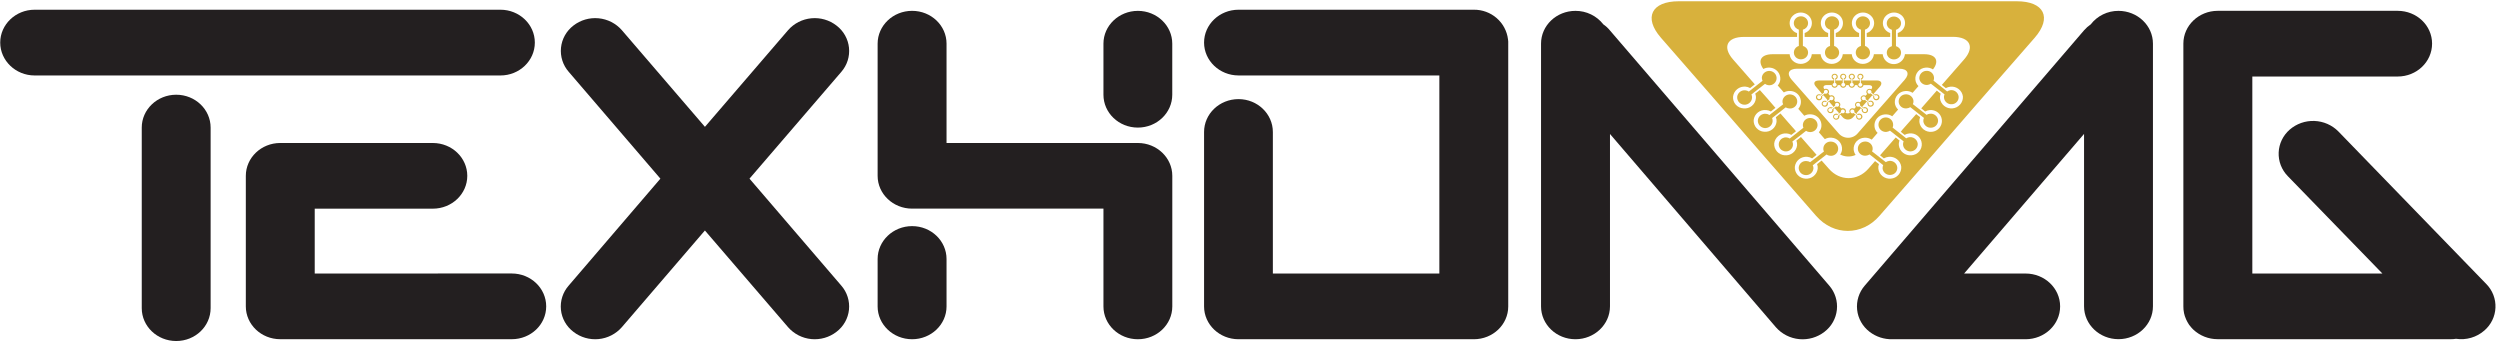 <svg width="377" height="52" viewBox="0 0 377 52" fill="none" xmlns="http://www.w3.org/2000/svg">
<g clip-path="url(#clip0_65_142)">
<path d="M280.856 17.553C280.841 17.428 280.776 17.313 280.676 17.234C280.576 17.155 280.449 17.117 280.321 17.13C280.247 17.135 280.175 17.16 280.115 17.204L279.958 17.077L280.622 16.326L280.781 16.461C280.747 16.515 280.733 16.579 280.741 16.642C280.758 16.768 280.825 16.882 280.926 16.96C281.027 17.038 281.156 17.074 281.283 17.06C281.345 17.057 281.405 17.041 281.459 17.015C281.514 16.988 281.563 16.95 281.602 16.904C281.642 16.857 281.671 16.803 281.688 16.745C281.705 16.687 281.71 16.626 281.702 16.566C281.685 16.448 281.624 16.34 281.532 16.263C281.439 16.187 281.32 16.148 281.199 16.153C281.121 16.158 281.045 16.182 280.978 16.221L280.834 16.085L280.898 16.007C281.053 15.819 281.272 15.587 281.476 15.351L281.651 15.474C281.619 15.536 281.609 15.606 281.622 15.675C281.625 15.736 281.641 15.795 281.669 15.85C281.696 15.904 281.735 15.952 281.783 15.991C281.831 16.029 281.886 16.058 281.946 16.074C282.005 16.09 282.067 16.094 282.129 16.085C282.191 16.084 282.252 16.07 282.309 16.044C282.366 16.018 282.416 15.98 282.458 15.934C282.499 15.888 282.531 15.834 282.55 15.776C282.57 15.717 282.577 15.655 282.571 15.594C282.557 15.472 282.495 15.36 282.399 15.283C282.303 15.205 282.179 15.168 282.056 15.179C281.984 15.186 281.914 15.208 281.852 15.244L281.682 15.124C281.819 14.956 281.956 14.81 282.056 14.687L282.343 14.373L282.505 14.499C282.475 14.562 282.463 14.632 282.472 14.7C282.476 14.762 282.494 14.822 282.523 14.877C282.552 14.932 282.591 14.981 282.64 15.02C282.688 15.06 282.744 15.089 282.804 15.107C282.864 15.125 282.927 15.131 282.989 15.124C283.052 15.12 283.113 15.104 283.17 15.076C283.226 15.048 283.276 15.01 283.317 14.963C283.358 14.916 283.39 14.861 283.409 14.803C283.429 14.744 283.437 14.681 283.432 14.62C283.414 14.498 283.35 14.387 283.253 14.31C283.155 14.234 283.032 14.197 282.907 14.207C282.843 14.211 282.781 14.23 282.726 14.263L282.545 14.137L283.48 13.073C283.923 12.553 283.702 12.131 283.016 12.131H280.69V11.976C280.764 11.963 280.83 11.925 280.878 11.869C280.921 11.829 280.954 11.78 280.977 11.726C281 11.673 281.012 11.615 281.012 11.557C281.012 11.499 281 11.441 280.977 11.387C280.954 11.334 280.921 11.285 280.878 11.244C280.788 11.162 280.67 11.115 280.547 11.115C280.423 11.115 280.305 11.162 280.215 11.244C280.134 11.329 280.089 11.441 280.089 11.557C280.089 11.673 280.134 11.785 280.215 11.869C280.265 11.919 280.329 11.954 280.398 11.97V12.131H279.407V11.978C279.478 11.963 279.542 11.925 279.591 11.871C279.633 11.831 279.666 11.782 279.689 11.728C279.712 11.675 279.724 11.617 279.724 11.559C279.724 11.501 279.712 11.443 279.689 11.389C279.666 11.336 279.633 11.287 279.591 11.247C279.502 11.16 279.383 11.112 279.259 11.112C279.135 11.112 279.015 11.16 278.927 11.247C278.883 11.286 278.847 11.334 278.823 11.388C278.798 11.442 278.786 11.5 278.786 11.559C278.786 11.618 278.798 11.676 278.823 11.73C278.847 11.784 278.883 11.832 278.927 11.871C278.974 11.921 279.035 11.957 279.102 11.972V12.133H278.119V11.972C278.181 11.951 278.237 11.916 278.283 11.871C278.325 11.831 278.359 11.782 278.382 11.728C278.404 11.675 278.416 11.617 278.416 11.559C278.416 11.501 278.404 11.443 278.382 11.389C278.359 11.336 278.325 11.287 278.283 11.247C278.193 11.163 278.075 11.116 277.951 11.116C277.828 11.116 277.709 11.163 277.619 11.247C277.578 11.287 277.544 11.336 277.522 11.389C277.499 11.443 277.487 11.5 277.487 11.558C277.487 11.616 277.499 11.673 277.522 11.727C277.544 11.78 277.578 11.829 277.619 11.869C277.669 11.915 277.727 11.952 277.79 11.976V12.138H276.827V11.976C276.892 11.958 276.952 11.925 277.002 11.88C277.045 11.839 277.079 11.79 277.102 11.736C277.125 11.682 277.137 11.624 277.137 11.566C277.137 11.507 277.125 11.449 277.102 11.395C277.079 11.341 277.045 11.292 277.002 11.251C276.91 11.168 276.79 11.122 276.665 11.122C276.54 11.122 276.419 11.168 276.327 11.251C276.25 11.337 276.207 11.448 276.207 11.563C276.207 11.678 276.25 11.79 276.327 11.876C276.378 11.922 276.437 11.959 276.502 11.983V12.138H274.303C273.581 12.138 273.389 12.559 273.845 13.079L274.745 14.126L274.555 14.281C274.501 14.239 274.434 14.216 274.365 14.215C274.302 14.207 274.239 14.212 274.179 14.229C274.118 14.246 274.062 14.274 274.013 14.313C273.964 14.352 273.924 14.4 273.894 14.455C273.864 14.509 273.846 14.569 273.841 14.631C273.835 14.693 273.842 14.755 273.861 14.814C273.88 14.873 273.911 14.927 273.953 14.974C273.994 15.021 274.044 15.059 274.1 15.087C274.157 15.114 274.218 15.13 274.281 15.133C274.406 15.143 274.53 15.105 274.626 15.025C274.723 14.946 274.784 14.832 274.796 14.709C274.799 14.641 274.789 14.572 274.765 14.508L274.971 14.366L275.267 14.696C275.367 14.818 275.489 14.949 275.604 15.109L275.424 15.253C275.361 15.217 275.29 15.195 275.216 15.188C275.093 15.177 274.97 15.215 274.874 15.292C274.779 15.37 274.717 15.481 274.703 15.602C274.699 15.664 274.707 15.725 274.727 15.783C274.747 15.841 274.779 15.894 274.82 15.94C274.861 15.986 274.911 16.023 274.967 16.049C275.023 16.076 275.084 16.091 275.146 16.094C275.207 16.102 275.269 16.097 275.329 16.08C275.388 16.064 275.444 16.035 275.492 15.997C275.54 15.959 275.58 15.911 275.609 15.857C275.638 15.803 275.656 15.744 275.661 15.683C275.661 15.615 275.649 15.547 275.626 15.482L275.836 15.338C276.04 15.576 276.259 15.828 276.422 16.015L276.469 16.077L276.279 16.23C276.222 16.184 276.152 16.16 276.079 16.162C275.956 16.156 275.835 16.194 275.739 16.27C275.643 16.346 275.578 16.455 275.557 16.575C275.552 16.636 275.56 16.698 275.58 16.756C275.6 16.814 275.631 16.868 275.673 16.914C275.714 16.96 275.764 16.998 275.82 17.024C275.876 17.051 275.938 17.066 276 17.068C276.061 17.076 276.124 17.07 276.183 17.053C276.243 17.036 276.298 17.007 276.346 16.968C276.394 16.929 276.433 16.881 276.461 16.826C276.49 16.772 276.506 16.712 276.511 16.651C276.519 16.59 276.512 16.528 276.491 16.47L276.681 16.317L277.332 17.068L277.15 17.213C277.091 17.17 277.022 17.145 276.949 17.138C276.886 17.131 276.822 17.136 276.762 17.154C276.701 17.171 276.645 17.201 276.596 17.24C276.547 17.28 276.506 17.329 276.477 17.384C276.448 17.439 276.43 17.5 276.425 17.562C276.42 17.685 276.463 17.805 276.545 17.897C276.628 17.989 276.743 18.046 276.867 18.056C276.99 18.062 277.111 18.023 277.206 17.945C277.301 17.868 277.363 17.759 277.38 17.639C277.387 17.574 277.379 17.509 277.356 17.448L277.549 17.296L277.841 17.643C277.94 17.763 278.065 17.861 278.207 17.927C278.349 17.994 278.504 18.029 278.661 18.029C278.819 18.029 278.974 17.994 279.116 17.927C279.258 17.861 279.383 17.763 279.482 17.643L279.768 17.313L279.923 17.446C279.905 17.508 279.899 17.573 279.905 17.636C279.92 17.76 279.984 17.872 280.083 17.95C280.181 18.028 280.306 18.065 280.432 18.054C280.552 18.037 280.663 17.977 280.741 17.884C280.82 17.792 280.861 17.674 280.856 17.553ZM281.044 16.352C281.093 16.337 281.142 16.325 281.193 16.317C281.232 16.312 281.272 16.314 281.31 16.325C281.348 16.335 281.384 16.353 281.415 16.377C281.446 16.401 281.471 16.432 281.49 16.466C281.509 16.5 281.521 16.538 281.525 16.577C281.532 16.655 281.508 16.733 281.458 16.794C281.408 16.855 281.336 16.893 281.257 16.902C281.177 16.91 281.096 16.887 281.033 16.837C280.969 16.788 280.928 16.717 280.916 16.638C280.911 16.613 280.911 16.588 280.917 16.563C280.922 16.538 280.932 16.515 280.947 16.494L280.385 16.04C280.335 16.068 280.279 16.084 280.221 16.085C280.182 16.09 280.142 16.088 280.104 16.077C280.066 16.066 280.03 16.047 280 16.022C279.969 15.997 279.944 15.966 279.926 15.931C279.908 15.896 279.898 15.858 279.896 15.819C279.892 15.781 279.896 15.743 279.907 15.707C279.919 15.671 279.937 15.638 279.962 15.61C279.987 15.581 280.018 15.558 280.052 15.541C280.086 15.524 280.123 15.515 280.162 15.513C280.202 15.506 280.243 15.508 280.282 15.517C280.321 15.527 280.358 15.544 280.391 15.568C280.423 15.592 280.45 15.623 280.47 15.658C280.49 15.692 280.503 15.731 280.507 15.771C280.512 15.821 280.512 15.871 280.507 15.921L281.044 16.352ZM281.894 15.377C281.94 15.353 281.989 15.337 282.04 15.329C282.121 15.322 282.201 15.346 282.265 15.395C282.329 15.444 282.372 15.515 282.385 15.594C282.391 15.675 282.364 15.754 282.311 15.815C282.257 15.877 282.181 15.915 282.1 15.921C282.019 15.924 281.94 15.898 281.877 15.847C281.814 15.796 281.772 15.725 281.759 15.646C281.758 15.6 281.768 15.555 281.788 15.513L281.217 15.05C281.199 15.069 281.176 15.084 281.151 15.094C281.127 15.104 281.1 15.11 281.073 15.109C280.993 15.117 280.913 15.094 280.85 15.045C280.787 14.996 280.745 14.925 280.732 14.847C280.73 14.768 280.758 14.691 280.811 14.632C280.863 14.572 280.936 14.534 281.016 14.526C281.056 14.521 281.097 14.524 281.136 14.536C281.175 14.547 281.211 14.566 281.242 14.591C281.274 14.616 281.3 14.647 281.319 14.683C281.338 14.718 281.35 14.757 281.354 14.796C281.351 14.847 281.339 14.896 281.317 14.941L281.894 15.377ZM282.766 14.403C282.801 14.373 282.846 14.357 282.892 14.357C282.972 14.347 283.052 14.368 283.117 14.415C283.182 14.462 283.226 14.532 283.239 14.611C283.243 14.689 283.218 14.767 283.168 14.828C283.117 14.889 283.046 14.929 282.967 14.941C282.927 14.945 282.886 14.941 282.847 14.93C282.808 14.918 282.772 14.899 282.74 14.874C282.709 14.848 282.683 14.817 282.663 14.782C282.644 14.746 282.632 14.707 282.629 14.668C282.619 14.62 282.625 14.57 282.646 14.526L282.078 14.065C282.061 14.086 282.04 14.104 282.015 14.116C281.991 14.129 281.964 14.135 281.936 14.134C281.896 14.138 281.856 14.134 281.818 14.122C281.78 14.111 281.745 14.091 281.715 14.065C281.684 14.04 281.66 14.008 281.642 13.973C281.625 13.937 281.615 13.899 281.613 13.859C281.607 13.822 281.609 13.783 281.619 13.746C281.629 13.709 281.646 13.674 281.671 13.645C281.695 13.615 281.726 13.591 281.761 13.573C281.795 13.556 281.833 13.546 281.872 13.545C281.952 13.538 282.033 13.562 282.096 13.611C282.159 13.661 282.201 13.732 282.213 13.811C282.218 13.836 282.218 13.861 282.213 13.885C282.209 13.91 282.198 13.933 282.184 13.953L282.766 14.403ZM280.332 12.586C280.371 12.553 280.414 12.525 280.46 12.505V11.828C280.412 11.822 280.367 11.8 280.332 11.767C280.302 11.741 280.279 11.709 280.262 11.674C280.246 11.639 280.238 11.6 280.238 11.561C280.238 11.522 280.246 11.484 280.262 11.448C280.279 11.413 280.302 11.381 280.332 11.356C280.388 11.308 280.46 11.282 280.534 11.282C280.609 11.282 280.68 11.308 280.737 11.356C280.769 11.38 280.795 11.411 280.813 11.447C280.831 11.482 280.84 11.521 280.84 11.561C280.84 11.601 280.831 11.64 280.813 11.676C280.795 11.711 280.769 11.742 280.737 11.767C280.723 11.784 280.705 11.799 280.685 11.809C280.665 11.82 280.642 11.826 280.62 11.828V12.503C280.666 12.518 280.707 12.547 280.737 12.586C280.769 12.609 280.795 12.639 280.813 12.673C280.831 12.708 280.84 12.747 280.84 12.786C280.84 12.825 280.831 12.863 280.813 12.898C280.795 12.932 280.769 12.963 280.737 12.986C280.682 13.036 280.609 13.065 280.533 13.065C280.458 13.065 280.385 13.036 280.33 12.986C280.301 12.961 280.277 12.93 280.261 12.895C280.245 12.861 280.237 12.823 280.237 12.785C280.237 12.747 280.246 12.71 280.262 12.675C280.279 12.641 280.302 12.61 280.332 12.586ZM279.044 12.575C279.081 12.539 279.128 12.514 279.179 12.505V11.828C279.126 11.822 279.078 11.796 279.044 11.756C279.016 11.73 278.994 11.699 278.979 11.665C278.964 11.63 278.956 11.593 278.956 11.556C278.956 11.518 278.964 11.481 278.979 11.447C278.994 11.412 279.016 11.381 279.044 11.356C279.099 11.301 279.174 11.271 279.252 11.271C279.33 11.271 279.405 11.301 279.46 11.356C279.489 11.381 279.512 11.412 279.528 11.446C279.543 11.48 279.552 11.518 279.552 11.556C279.552 11.594 279.543 11.631 279.528 11.665C279.512 11.7 279.489 11.731 279.46 11.756C279.425 11.786 279.386 11.81 279.343 11.828V12.505C279.385 12.522 279.425 12.546 279.46 12.575C279.489 12.6 279.512 12.632 279.528 12.667C279.544 12.702 279.552 12.74 279.552 12.778C279.552 12.816 279.544 12.854 279.528 12.889C279.512 12.924 279.489 12.956 279.46 12.981C279.404 13.034 279.33 13.063 279.252 13.063C279.175 13.063 279.101 13.034 279.044 12.981C279.016 12.955 278.994 12.924 278.978 12.889C278.963 12.854 278.955 12.817 278.954 12.779C278.954 12.741 278.961 12.703 278.976 12.668C278.991 12.633 279.012 12.601 279.04 12.575H279.044ZM277.752 12.575C277.788 12.543 277.831 12.519 277.878 12.505V11.828C277.831 11.813 277.788 11.788 277.752 11.756C277.725 11.73 277.703 11.699 277.688 11.664C277.674 11.63 277.666 11.593 277.666 11.556C277.666 11.518 277.674 11.481 277.688 11.447C277.703 11.413 277.725 11.382 277.752 11.356C277.809 11.302 277.884 11.271 277.963 11.271C278.042 11.271 278.118 11.302 278.175 11.356C278.202 11.382 278.224 11.413 278.238 11.447C278.253 11.481 278.261 11.518 278.261 11.556C278.261 11.593 278.253 11.63 278.238 11.664C278.224 11.699 278.202 11.73 278.175 11.756C278.139 11.789 278.096 11.813 278.049 11.828V12.505C278.095 12.52 278.138 12.544 278.175 12.575C278.202 12.601 278.224 12.633 278.239 12.668C278.254 12.703 278.261 12.74 278.261 12.778C278.261 12.816 278.254 12.853 278.239 12.888C278.224 12.923 278.202 12.955 278.175 12.981C278.117 13.034 278.042 13.063 277.963 13.063C277.885 13.063 277.809 13.034 277.752 12.981C277.724 12.955 277.702 12.924 277.687 12.889C277.672 12.854 277.664 12.817 277.663 12.779C277.663 12.741 277.67 12.704 277.685 12.668C277.699 12.633 277.721 12.601 277.748 12.575H277.752ZM276.458 12.575C276.494 12.541 276.538 12.517 276.586 12.505V11.828C276.537 11.816 276.492 11.79 276.458 11.753C276.426 11.73 276.401 11.7 276.383 11.666C276.365 11.631 276.356 11.593 276.356 11.555C276.356 11.516 276.365 11.478 276.383 11.443C276.401 11.409 276.426 11.379 276.458 11.356C276.485 11.329 276.517 11.307 276.552 11.293C276.587 11.278 276.625 11.27 276.664 11.27C276.702 11.27 276.74 11.278 276.775 11.293C276.81 11.307 276.842 11.329 276.869 11.356C276.899 11.38 276.924 11.411 276.94 11.445C276.957 11.48 276.965 11.517 276.965 11.556C276.965 11.594 276.957 11.632 276.94 11.666C276.924 11.701 276.899 11.731 276.869 11.756C276.838 11.792 276.795 11.818 276.748 11.828V12.505C276.795 12.514 276.837 12.539 276.869 12.575C276.9 12.599 276.924 12.63 276.941 12.665C276.958 12.701 276.967 12.739 276.967 12.778C276.967 12.817 276.958 12.855 276.941 12.89C276.924 12.925 276.9 12.957 276.869 12.981C276.814 13.034 276.74 13.063 276.664 13.063C276.587 13.063 276.513 13.034 276.458 12.981C276.426 12.958 276.4 12.927 276.382 12.892C276.364 12.857 276.354 12.818 276.354 12.779C276.353 12.74 276.362 12.701 276.379 12.665C276.397 12.63 276.422 12.599 276.453 12.575H276.458ZM275.323 14.134C275.266 14.136 275.212 14.117 275.168 14.082L274.599 14.541C274.621 14.584 274.629 14.633 274.621 14.681C274.61 14.758 274.57 14.828 274.508 14.876C274.446 14.925 274.368 14.948 274.289 14.941C274.211 14.932 274.139 14.894 274.088 14.834C274.038 14.774 274.013 14.697 274.019 14.62C274.022 14.581 274.033 14.543 274.051 14.508C274.069 14.473 274.095 14.443 274.125 14.418C274.156 14.393 274.192 14.375 274.23 14.365C274.268 14.354 274.308 14.352 274.347 14.357C274.403 14.362 274.456 14.38 274.502 14.412L275.066 13.964C275.043 13.916 275.037 13.863 275.048 13.811C275.055 13.735 275.091 13.663 275.151 13.613C275.21 13.563 275.287 13.539 275.365 13.545C275.404 13.547 275.442 13.558 275.477 13.575C275.513 13.592 275.544 13.617 275.57 13.646C275.596 13.675 275.615 13.709 275.628 13.746C275.64 13.783 275.645 13.822 275.642 13.86C275.64 13.899 275.629 13.937 275.612 13.972C275.594 14.006 275.57 14.037 275.54 14.063C275.51 14.088 275.476 14.108 275.439 14.12C275.401 14.132 275.362 14.137 275.323 14.134ZM276.177 15.124C276.135 15.1 276.068 15.1 276.028 15.065L275.464 15.513C275.467 15.557 275.467 15.602 275.464 15.646C275.46 15.687 275.448 15.726 275.428 15.761C275.409 15.797 275.382 15.828 275.35 15.854C275.317 15.879 275.28 15.898 275.241 15.908C275.201 15.919 275.16 15.922 275.119 15.917C275.042 15.908 274.972 15.87 274.923 15.811C274.874 15.752 274.85 15.677 274.856 15.6C274.866 15.524 274.906 15.454 274.966 15.405C275.026 15.356 275.103 15.332 275.181 15.336C275.235 15.345 275.289 15.359 275.34 15.377L275.902 14.941C275.88 14.897 275.872 14.847 275.878 14.799C275.882 14.759 275.894 14.72 275.913 14.685C275.933 14.65 275.96 14.619 275.992 14.595C276.024 14.571 276.061 14.554 276.101 14.544C276.14 14.535 276.181 14.534 276.221 14.541C276.26 14.542 276.299 14.552 276.334 14.569C276.37 14.586 276.401 14.611 276.425 14.641C276.45 14.672 276.468 14.707 276.478 14.745C276.488 14.782 276.489 14.822 276.482 14.86C276.471 14.933 276.434 15.001 276.377 15.049C276.32 15.098 276.248 15.124 276.172 15.124H276.177ZM277.013 16.103C276.969 16.09 276.92 16.074 276.863 16.053L276.305 16.489C276.305 16.524 276.305 16.573 276.305 16.634C276.302 16.673 276.29 16.711 276.271 16.745C276.253 16.78 276.227 16.811 276.196 16.835C276.165 16.86 276.129 16.878 276.091 16.889C276.053 16.9 276.013 16.903 275.973 16.898C275.895 16.887 275.823 16.848 275.773 16.788C275.723 16.727 275.697 16.651 275.701 16.573C275.705 16.534 275.717 16.497 275.737 16.463C275.756 16.429 275.782 16.399 275.812 16.376C275.843 16.352 275.879 16.334 275.917 16.324C275.955 16.314 275.994 16.312 276.033 16.317C276.088 16.321 276.142 16.331 276.194 16.348L276.748 15.911C276.733 15.862 276.727 15.811 276.73 15.76C276.733 15.722 276.744 15.685 276.762 15.651C276.78 15.617 276.804 15.587 276.834 15.563C276.864 15.539 276.899 15.521 276.936 15.511C276.973 15.5 277.012 15.497 277.051 15.502C277.131 15.506 277.206 15.54 277.262 15.596C277.318 15.653 277.35 15.729 277.352 15.808C277.35 15.85 277.34 15.891 277.322 15.928C277.304 15.966 277.279 16 277.247 16.028C277.215 16.055 277.178 16.076 277.138 16.089C277.098 16.102 277.055 16.107 277.013 16.103ZM277.872 17.092C277.819 17.085 277.769 17.063 277.728 17.029L277.15 17.486C277.173 17.532 277.185 17.583 277.183 17.634C277.172 17.71 277.131 17.779 277.07 17.827C277.009 17.874 276.931 17.897 276.854 17.89C276.813 17.888 276.773 17.878 276.736 17.861C276.7 17.843 276.667 17.819 276.64 17.788C276.614 17.757 276.594 17.722 276.582 17.683C276.57 17.645 276.566 17.604 276.571 17.564C276.582 17.486 276.623 17.416 276.686 17.367C276.748 17.319 276.828 17.296 276.907 17.304C276.957 17.308 277.004 17.325 277.044 17.355L277.606 16.918C277.597 16.872 277.597 16.826 277.606 16.78C277.607 16.742 277.617 16.704 277.633 16.669C277.65 16.634 277.674 16.604 277.703 16.578C277.732 16.553 277.766 16.534 277.803 16.522C277.84 16.51 277.879 16.506 277.918 16.509C277.999 16.516 278.074 16.553 278.127 16.614C278.18 16.674 278.208 16.753 278.203 16.832C278.193 16.909 278.153 16.979 278.091 17.026C278.03 17.074 277.952 17.096 277.874 17.088L277.872 17.092ZM278.956 17.029C278.851 17.077 278.738 17.101 278.623 17.099C278.508 17.097 278.395 17.07 278.292 17.018C278.338 16.954 278.365 16.878 278.369 16.8C278.375 16.741 278.368 16.681 278.349 16.625C278.331 16.568 278.302 16.516 278.263 16.471C278.224 16.426 278.176 16.389 278.123 16.362C278.069 16.335 278.011 16.319 277.951 16.315C277.852 16.305 277.752 16.32 277.661 16.361L277.416 16.083C277.468 16.001 277.505 15.911 277.526 15.817C277.53 15.696 277.485 15.579 277.403 15.489C277.32 15.4 277.206 15.346 277.084 15.338C276.986 15.331 276.889 15.352 276.803 15.397C276.728 15.292 276.644 15.205 276.582 15.107C276.637 15.035 276.669 14.948 276.672 14.858C276.676 14.773 276.658 14.689 276.618 14.615C276.578 14.54 276.519 14.477 276.446 14.433C276.373 14.388 276.29 14.364 276.205 14.361C276.119 14.359 276.035 14.38 275.96 14.421L275.714 14.132C275.771 14.056 275.81 13.969 275.829 13.877C275.834 13.754 275.791 13.635 275.708 13.543C275.626 13.451 275.511 13.395 275.387 13.385C275.291 13.379 275.196 13.4 275.112 13.446C274.84 13.088 275.022 12.826 275.493 12.826H276.214C276.211 12.877 276.219 12.927 276.238 12.974C276.257 13.021 276.287 13.063 276.325 13.097C276.368 13.143 276.42 13.179 276.478 13.204C276.536 13.229 276.599 13.242 276.662 13.242C276.726 13.242 276.788 13.229 276.846 13.204C276.905 13.179 276.957 13.143 277 13.097C277.074 13.028 277.119 12.935 277.128 12.835H277.491C277.495 12.885 277.508 12.934 277.532 12.979C277.555 13.024 277.587 13.064 277.626 13.097C277.668 13.143 277.719 13.181 277.776 13.206C277.833 13.232 277.895 13.245 277.958 13.245C278.021 13.245 278.083 13.232 278.14 13.206C278.197 13.181 278.248 13.143 278.29 13.097C278.327 13.064 278.358 13.023 278.379 12.978C278.4 12.933 278.412 12.884 278.414 12.835H278.783C278.795 12.937 278.846 13.031 278.927 13.097C278.969 13.143 279.02 13.181 279.077 13.206C279.134 13.232 279.196 13.245 279.259 13.245C279.322 13.245 279.384 13.232 279.441 13.206C279.498 13.181 279.549 13.143 279.591 13.097C279.632 13.066 279.665 13.027 279.688 12.981C279.71 12.936 279.722 12.886 279.721 12.835H280.091C280.096 12.935 280.141 13.029 280.215 13.097C280.256 13.143 280.307 13.181 280.365 13.206C280.422 13.232 280.484 13.245 280.547 13.245C280.609 13.245 280.671 13.232 280.729 13.206C280.786 13.181 280.837 13.143 280.878 13.097C280.919 13.066 280.952 13.026 280.975 12.981C280.998 12.935 281.01 12.886 281.011 12.835H281.812C282.31 12.835 282.46 13.114 282.186 13.47C282.095 13.414 281.988 13.387 281.881 13.394C281.757 13.404 281.642 13.461 281.56 13.552C281.477 13.644 281.434 13.763 281.438 13.886C281.446 13.995 281.497 14.097 281.58 14.169L281.321 14.443C281.233 14.382 281.126 14.357 281.02 14.373C280.897 14.385 280.783 14.442 280.701 14.534C280.619 14.625 280.575 14.744 280.578 14.866C280.596 14.972 280.65 15.068 280.73 15.139C280.635 15.244 280.553 15.336 280.482 15.426C280.385 15.367 280.273 15.34 280.159 15.347C280.039 15.356 279.927 15.411 279.847 15.501C279.768 15.591 279.727 15.708 279.735 15.828C279.747 15.939 279.795 16.044 279.872 16.127L279.615 16.398C279.525 16.336 279.416 16.31 279.308 16.323C279.246 16.326 279.186 16.34 279.131 16.366C279.076 16.392 279.027 16.429 278.987 16.475C278.947 16.521 278.917 16.574 278.899 16.632C278.881 16.69 278.876 16.751 278.883 16.811C278.884 16.888 278.91 16.963 278.958 17.025L278.956 17.029ZM280.062 17.63C280.052 17.578 280.058 17.525 280.078 17.477L279.502 17.04C279.464 17.076 279.415 17.098 279.363 17.103C279.283 17.108 279.205 17.082 279.143 17.032C279.081 16.982 279.041 16.911 279.031 16.832C279.026 16.793 279.029 16.753 279.04 16.715C279.052 16.677 279.071 16.641 279.098 16.611C279.124 16.581 279.157 16.557 279.193 16.54C279.23 16.523 279.269 16.514 279.31 16.514C279.388 16.506 279.466 16.529 279.528 16.577C279.591 16.625 279.632 16.694 279.644 16.771C279.65 16.821 279.643 16.872 279.622 16.918L280.184 17.355C280.225 17.326 280.274 17.308 280.325 17.304C280.365 17.299 280.405 17.301 280.444 17.311C280.482 17.322 280.518 17.339 280.549 17.364C280.581 17.388 280.607 17.418 280.626 17.453C280.646 17.487 280.658 17.525 280.662 17.564C280.666 17.602 280.662 17.641 280.65 17.677C280.638 17.714 280.619 17.748 280.594 17.777C280.569 17.806 280.538 17.829 280.503 17.846C280.468 17.863 280.43 17.873 280.392 17.875C280.354 17.881 280.316 17.88 280.279 17.871C280.242 17.862 280.208 17.846 280.177 17.823C280.147 17.8 280.122 17.771 280.104 17.738C280.086 17.706 280.074 17.669 280.071 17.632L280.062 17.63Z" fill="#D8B13C"/>
<path d="M281.126 20.773C281.526 20.739 281.925 20.839 282.259 21.057L283.144 20.039C282.863 19.776 282.694 19.417 282.671 19.035C282.653 18.817 282.678 18.598 282.747 18.39C282.815 18.183 282.924 17.99 283.068 17.825C283.212 17.659 283.388 17.523 283.586 17.425C283.784 17.328 283.999 17.269 284.22 17.254C284.618 17.214 285.017 17.312 285.35 17.532C285.622 17.213 285.937 16.861 286.235 16.52C285.954 16.257 285.778 15.903 285.74 15.522C285.722 15.302 285.749 15.08 285.819 14.87C285.889 14.661 286.001 14.466 286.147 14.3C286.294 14.133 286.473 13.996 286.673 13.898C286.873 13.8 287.092 13.742 287.315 13.728C287.704 13.692 288.094 13.787 288.421 13.997L289.306 12.981C289.035 12.718 288.87 12.368 288.839 11.994C288.82 11.775 288.845 11.555 288.913 11.346C288.981 11.137 289.09 10.944 289.234 10.777C289.378 10.61 289.554 10.472 289.752 10.373C289.951 10.274 290.167 10.214 290.388 10.198C290.777 10.161 291.168 10.255 291.494 10.467C292.497 9.182 291.937 8.175 290.167 8.175H287.262C287.229 8.489 287.106 8.787 286.908 9.035C286.711 9.282 286.445 9.469 286.144 9.574C285.843 9.679 285.517 9.697 285.206 9.626C284.895 9.555 284.61 9.398 284.385 9.174C284.114 8.906 283.946 8.553 283.912 8.175H282.584C282.546 8.555 282.372 8.909 282.093 9.174C281.773 9.472 281.35 9.637 280.91 9.637C280.469 9.637 280.046 9.472 279.726 9.174C279.447 8.91 279.276 8.555 279.246 8.175H277.894C277.858 8.554 277.686 8.909 277.409 9.174C277.088 9.471 276.664 9.637 276.223 9.637C275.783 9.637 275.359 9.471 275.037 9.174C274.763 8.906 274.59 8.553 274.546 8.175H273.219C273.19 8.556 273.018 8.912 272.736 9.174C272.415 9.471 271.991 9.637 271.55 9.637C271.11 9.637 270.686 9.471 270.364 9.174C270.081 8.913 269.906 8.557 269.875 8.175H267.32C265.57 8.175 264.999 9.143 265.913 10.399C266.222 10.237 266.573 10.167 266.922 10.198C267.368 10.235 267.781 10.444 268.071 10.781C268.361 11.117 268.505 11.553 268.47 11.994C268.44 12.324 268.304 12.637 268.083 12.887L269.001 13.938C269.307 13.767 269.658 13.691 270.008 13.72C270.317 13.735 270.616 13.836 270.87 14.01C271.124 14.185 271.323 14.426 271.445 14.707C271.567 14.987 271.607 15.296 271.561 15.598C271.514 15.9 271.382 16.183 271.181 16.415C271.486 16.763 271.796 17.123 272.086 17.459C272.395 17.284 272.751 17.207 273.106 17.241C273.328 17.255 273.545 17.312 273.744 17.409C273.943 17.506 274.121 17.641 274.267 17.807C274.413 17.973 274.524 18.166 274.593 18.374C274.663 18.582 274.69 18.803 274.672 19.021C274.645 19.362 274.508 19.685 274.281 19.943L275.183 20.983C275.491 20.803 275.848 20.727 276.203 20.765C276.426 20.779 276.644 20.837 276.844 20.936C277.044 21.034 277.223 21.171 277.369 21.337C277.515 21.504 277.627 21.698 277.697 21.907C277.766 22.117 277.794 22.338 277.776 22.558C277.755 22.826 277.659 23.082 277.498 23.299C277.855 23.484 278.251 23.587 278.655 23.599C279.058 23.61 279.46 23.531 279.828 23.366C279.664 23.125 279.563 22.847 279.533 22.558C279.516 22.337 279.545 22.115 279.616 21.905C279.687 21.695 279.801 21.501 279.949 21.334C280.098 21.168 280.278 21.033 280.48 20.937C280.682 20.84 280.902 20.785 281.126 20.773ZM277.252 20.096L274.736 17.215C274.181 16.559 273.261 15.528 272.707 14.886L270.183 12.02C269.369 11.102 269.74 10.362 270.997 10.362H286.421C287.671 10.362 288.034 11.102 287.233 12.02L284.722 14.886C284.158 15.528 283.233 16.559 282.673 17.215L280.153 20.096C279.977 20.309 279.756 20.48 279.505 20.597C279.254 20.715 278.98 20.776 278.702 20.776C278.425 20.776 278.151 20.715 277.9 20.597C277.649 20.48 277.428 20.309 277.252 20.096Z" fill="#D8B13C"/>
<path d="M304.126 0.191H253.161C249.042 0.191 247.818 2.648 250.462 5.683L258.79 15.229C260.647 17.376 263.676 20.852 265.543 23.002L273.86 32.541C276.5 35.582 280.799 35.582 283.43 32.541L291.756 23.002C293.614 20.856 296.652 17.376 298.508 15.229L306.837 5.689C309.478 2.646 308.259 0.191 304.126 0.191ZM296.183 8.97L292.822 12.809L293.426 13.287C293.645 13.168 293.886 13.094 294.134 13.069C294.583 13.027 295.032 13.16 295.382 13.441C295.733 13.722 295.959 14.127 296.01 14.569C296.028 15.011 295.873 15.442 295.576 15.773C295.28 16.104 294.866 16.309 294.42 16.346C293.974 16.383 293.531 16.249 293.183 15.971C292.835 15.693 292.609 15.294 292.552 14.855C292.528 14.61 292.564 14.363 292.658 14.135L292.063 13.665L291.052 14.827C290.656 15.264 290.202 15.793 289.724 16.337L290.309 16.819C290.524 16.692 290.766 16.617 291.017 16.601C291.234 16.58 291.454 16.602 291.664 16.665C291.873 16.729 292.068 16.832 292.237 16.97C292.405 17.107 292.545 17.276 292.648 17.467C292.751 17.658 292.814 17.867 292.835 18.082C292.856 18.297 292.834 18.514 292.77 18.721C292.706 18.928 292.601 19.12 292.462 19.287C292.323 19.453 292.151 19.591 291.958 19.693C291.765 19.794 291.553 19.857 291.335 19.878C291.112 19.903 290.885 19.884 290.669 19.822C290.453 19.761 290.251 19.658 290.075 19.519C289.899 19.381 289.753 19.209 289.644 19.015C289.535 18.82 289.466 18.607 289.441 18.386C289.423 18.14 289.46 17.894 289.552 17.665L288.961 17.206C288.2 18.062 287.443 18.934 286.859 19.585L286.638 19.878L287.215 20.341C287.434 20.219 287.677 20.144 287.928 20.122C288.151 20.096 288.377 20.113 288.593 20.174C288.809 20.235 289.01 20.338 289.185 20.477C289.359 20.617 289.504 20.789 289.61 20.985C289.716 21.18 289.781 21.395 289.801 21.615C289.822 21.836 289.797 22.059 289.729 22.27C289.661 22.481 289.55 22.677 289.404 22.845C289.258 23.013 289.079 23.15 288.877 23.249C288.676 23.348 288.457 23.405 288.233 23.419C287.782 23.459 287.332 23.324 286.98 23.042C286.628 22.76 286.401 22.354 286.348 21.909C286.322 21.667 286.357 21.423 286.45 21.197L285.87 20.732L283.511 23.419L284.085 23.884C284.308 23.751 284.559 23.671 284.819 23.65C285.27 23.605 285.72 23.737 286.074 24.017C286.427 24.297 286.655 24.703 286.709 25.147C286.739 25.59 286.59 26.027 286.296 26.363C286.001 26.699 285.584 26.906 285.135 26.94C284.685 26.982 284.236 26.848 283.884 26.567C283.533 26.285 283.307 25.879 283.255 25.435C283.227 25.203 283.258 24.967 283.346 24.749L282.759 24.291L281.735 25.461C280.093 27.329 277.436 27.329 275.807 25.461L274.701 24.214L274.017 24.749C274.102 24.968 274.134 25.202 274.112 25.435C274.061 25.878 273.836 26.284 273.485 26.566C273.135 26.847 272.686 26.982 272.236 26.94C272.013 26.925 271.796 26.867 271.596 26.768C271.396 26.67 271.218 26.533 271.071 26.367C270.925 26.2 270.813 26.006 270.743 25.797C270.672 25.588 270.645 25.367 270.661 25.147C270.713 24.703 270.94 24.298 271.292 24.018C271.644 23.738 272.094 23.606 272.544 23.65C272.803 23.672 273.053 23.752 273.276 23.884L273.94 23.353L271.583 20.66L270.895 21.204C270.984 21.428 271.021 21.669 271.004 21.909C270.953 22.353 270.728 22.759 270.378 23.041C270.028 23.323 269.58 23.459 269.13 23.419C268.681 23.386 268.263 23.179 267.967 22.844C267.671 22.508 267.521 22.071 267.55 21.628C267.602 21.184 267.828 20.779 268.179 20.498C268.53 20.216 268.978 20.082 269.428 20.122C269.678 20.141 269.92 20.215 270.136 20.341L270.829 19.793L270.652 19.574C270.057 18.919 269.274 18.014 268.495 17.114L267.8 17.671C267.89 17.895 267.926 18.136 267.904 18.375C267.853 18.816 267.628 19.219 267.278 19.498C266.929 19.777 266.482 19.91 266.034 19.867C265.812 19.854 265.595 19.797 265.396 19.7C265.196 19.604 265.017 19.469 264.871 19.305C264.724 19.14 264.611 18.948 264.54 18.74C264.469 18.532 264.44 18.312 264.455 18.093C264.505 17.649 264.73 17.243 265.082 16.962C265.433 16.682 265.883 16.55 266.333 16.594C266.586 16.612 266.831 16.687 267.05 16.813L267.734 16.265C267.291 15.738 266.849 15.238 266.492 14.82L265.386 13.58L264.682 14.128C264.782 14.355 264.818 14.604 264.786 14.849C264.764 15.068 264.698 15.281 264.593 15.475C264.487 15.669 264.343 15.84 264.17 15.979C263.997 16.118 263.798 16.222 263.584 16.284C263.37 16.347 263.145 16.367 262.923 16.343C262.7 16.332 262.481 16.277 262.28 16.181C262.078 16.085 261.899 15.95 261.751 15.784C261.604 15.618 261.492 15.424 261.423 15.214C261.353 15.004 261.327 14.783 261.346 14.563C261.4 14.122 261.626 13.72 261.974 13.44C262.323 13.16 262.768 13.025 263.215 13.062C263.463 13.082 263.702 13.157 263.917 13.28L264.625 12.717L261.341 8.962C259.7 7.089 260.434 5.567 262.988 5.567H270.997V4.988C270.759 4.92 270.544 4.791 270.373 4.614C270.217 4.47 270.092 4.295 270.006 4.101C269.921 3.906 269.877 3.697 269.877 3.485C269.877 3.273 269.921 3.064 270.006 2.869C270.092 2.675 270.217 2.5 270.373 2.356C270.693 2.055 271.118 1.887 271.559 1.887C272.001 1.887 272.425 2.055 272.745 2.356C272.899 2.502 273.022 2.677 273.106 2.871C273.19 3.065 273.233 3.274 273.233 3.485C273.233 3.696 273.19 3.905 273.106 4.099C273.022 4.293 272.899 4.468 272.745 4.614C272.574 4.78 272.369 4.908 272.143 4.988V5.567H275.683V4.988C275.45 4.916 275.238 4.788 275.068 4.614C274.913 4.469 274.79 4.294 274.705 4.1C274.621 3.905 274.577 3.696 274.577 3.485C274.577 3.274 274.621 3.065 274.705 2.87C274.79 2.676 274.913 2.501 275.068 2.356C275.387 2.055 275.81 1.887 276.251 1.887C276.692 1.887 277.115 2.055 277.434 2.356C277.588 2.502 277.711 2.677 277.795 2.871C277.878 3.065 277.922 3.274 277.922 3.485C277.922 3.696 277.878 3.905 277.795 4.099C277.711 4.293 277.588 4.468 277.434 4.614C277.263 4.78 277.059 4.907 276.834 4.988V5.567H280.354V4.988C280.126 4.911 279.919 4.784 279.75 4.614C279.595 4.469 279.471 4.294 279.387 4.1C279.302 3.905 279.259 3.696 279.259 3.485C279.259 3.274 279.302 3.065 279.387 2.87C279.471 2.676 279.595 2.501 279.75 2.356C280.069 2.055 280.493 1.887 280.934 1.887C281.375 1.887 281.799 2.055 282.118 2.356C282.277 2.499 282.404 2.673 282.49 2.868C282.577 3.062 282.622 3.272 282.622 3.485C282.622 3.697 282.577 3.908 282.49 4.102C282.404 4.297 282.277 4.471 282.118 4.614C281.948 4.788 281.737 4.916 281.505 4.988V5.567H285.045V4.988C284.812 4.91 284.6 4.782 284.423 4.614C284.268 4.469 284.145 4.293 284.061 4.099C283.977 3.905 283.934 3.696 283.934 3.485C283.934 3.274 283.977 3.065 284.061 2.871C284.145 2.677 284.268 2.501 284.423 2.356C284.745 2.054 285.172 1.887 285.616 1.887C286.059 1.887 286.486 2.054 286.808 2.356C287.003 2.546 287.144 2.783 287.219 3.042C287.294 3.302 287.301 3.577 287.238 3.84C287.175 4.103 287.044 4.346 286.859 4.545C286.674 4.744 286.44 4.893 286.18 4.977V5.556H294.532C297.086 5.576 297.827 7.098 296.183 8.97Z" fill="#D8B13C"/>
<path d="M270.019 14.239C269.731 14.213 269.442 14.297 269.215 14.475C268.988 14.653 268.839 14.91 268.8 15.194C268.774 15.377 268.809 15.563 268.9 15.725L266.831 17.346C266.677 17.235 266.494 17.17 266.304 17.158C266.015 17.127 265.725 17.209 265.497 17.387C265.269 17.565 265.121 17.825 265.085 18.11C265.058 18.4 265.149 18.689 265.337 18.913C265.524 19.137 265.794 19.279 266.087 19.308C266.381 19.337 266.673 19.25 266.902 19.067C267.131 18.883 267.277 18.618 267.309 18.329C267.327 18.15 267.302 17.97 267.236 17.802L269.278 16.19C269.435 16.284 269.613 16.339 269.796 16.352C269.939 16.372 270.085 16.364 270.225 16.328C270.364 16.291 270.495 16.227 270.61 16.14C270.724 16.052 270.819 15.942 270.889 15.817C270.959 15.692 271.003 15.555 271.018 15.413C271.033 15.271 271.018 15.127 270.976 14.991C270.933 14.854 270.863 14.728 270.769 14.619C270.676 14.51 270.561 14.421 270.432 14.357C270.302 14.292 270.161 14.255 270.017 14.246L270.019 14.239Z" fill="#D8B13C"/>
<path d="M266.911 10.7C266.62 10.671 266.33 10.754 266.101 10.933C265.872 11.112 265.723 11.371 265.685 11.657C265.678 11.839 265.714 12.019 265.791 12.184L263.724 13.807C263.57 13.7 263.39 13.635 263.202 13.619C262.911 13.589 262.62 13.672 262.39 13.85C262.159 14.028 262.008 14.288 261.968 14.574C261.951 14.742 261.973 14.913 262.033 15.072C262.093 15.231 262.189 15.374 262.314 15.491C262.439 15.607 262.59 15.694 262.754 15.744C262.918 15.794 263.091 15.806 263.261 15.78C263.431 15.754 263.592 15.689 263.733 15.591C263.873 15.494 263.989 15.366 264.072 15.217C264.154 15.068 264.201 14.903 264.209 14.733C264.217 14.564 264.185 14.395 264.116 14.239L266.163 12.645C266.299 12.745 266.456 12.812 266.623 12.842C266.79 12.872 266.962 12.863 267.125 12.816C267.287 12.769 267.437 12.686 267.561 12.572C267.686 12.458 267.782 12.318 267.842 12.161C267.902 12.004 267.925 11.836 267.908 11.67C267.891 11.503 267.835 11.343 267.744 11.201C267.653 11.059 267.531 10.94 267.386 10.854C267.241 10.767 267.077 10.714 266.908 10.7H266.911Z" fill="#D8B13C"/>
<path d="M272.34 8.654C272.44 8.559 272.52 8.446 272.575 8.32C272.629 8.194 272.657 8.059 272.657 7.922C272.657 7.785 272.629 7.649 272.575 7.524C272.52 7.398 272.44 7.284 272.34 7.19C272.21 7.065 272.051 6.975 271.876 6.928V4.472C272.049 4.426 272.209 4.338 272.34 4.217C272.44 4.123 272.52 4.01 272.575 3.884C272.629 3.759 272.657 3.624 272.657 3.487C272.657 3.351 272.629 3.216 272.575 3.09C272.52 2.965 272.44 2.852 272.34 2.757C272.135 2.566 271.863 2.459 271.58 2.459C271.297 2.459 271.026 2.566 270.82 2.757C270.721 2.852 270.641 2.965 270.587 3.091C270.533 3.216 270.505 3.351 270.505 3.487C270.505 3.623 270.533 3.758 270.587 3.884C270.641 4.009 270.721 4.122 270.82 4.217C270.945 4.335 271.097 4.422 271.263 4.47V6.928C271.089 6.979 270.931 7.075 270.806 7.204C270.68 7.334 270.591 7.493 270.546 7.667C270.502 7.841 270.503 8.023 270.551 8.196C270.599 8.369 270.692 8.526 270.82 8.654C271.027 8.842 271.299 8.946 271.58 8.946C271.862 8.946 272.133 8.842 272.34 8.654Z" fill="#D8B13C"/>
<path d="M273.077 17.796C272.935 17.78 272.791 17.793 272.653 17.832C272.516 17.872 272.388 17.938 272.276 18.026C272.165 18.115 272.072 18.224 272.003 18.348C271.934 18.472 271.891 18.608 271.876 18.748C271.853 18.925 271.88 19.105 271.953 19.268L269.895 20.889C269.739 20.786 269.557 20.727 269.369 20.719C269.158 20.707 268.948 20.758 268.766 20.863C268.584 20.969 268.438 21.125 268.346 21.312C268.253 21.5 268.219 21.71 268.246 21.916C268.274 22.123 268.363 22.317 268.502 22.474C268.641 22.631 268.824 22.744 269.027 22.799C269.231 22.854 269.446 22.848 269.647 22.783C269.847 22.717 270.024 22.595 270.154 22.431C270.284 22.267 270.363 22.069 270.38 21.861C270.397 21.684 270.365 21.505 270.287 21.343L272.353 19.731C272.502 19.836 272.676 19.898 272.858 19.91C273.003 19.927 273.149 19.915 273.289 19.875C273.429 19.835 273.56 19.769 273.674 19.679C273.788 19.589 273.883 19.478 273.953 19.352C274.023 19.226 274.068 19.088 274.084 18.945C274.094 18.804 274.077 18.663 274.032 18.529C273.987 18.395 273.915 18.271 273.822 18.164C273.728 18.057 273.614 17.97 273.487 17.907C273.359 17.843 273.22 17.806 273.077 17.796Z" fill="#D8B13C"/>
<path d="M277.024 8.647C277.125 8.553 277.205 8.441 277.26 8.315C277.315 8.19 277.343 8.055 277.343 7.918C277.343 7.782 277.315 7.647 277.26 7.522C277.205 7.396 277.125 7.283 277.024 7.19C276.903 7.066 276.75 6.975 276.582 6.928V4.472C276.748 4.425 276.901 4.337 277.024 4.217C277.125 4.123 277.205 4.01 277.26 3.884C277.315 3.759 277.343 3.624 277.343 3.487C277.343 3.35 277.315 3.215 277.26 3.09C277.205 2.964 277.125 2.851 277.024 2.757C276.819 2.564 276.546 2.457 276.262 2.457C275.978 2.457 275.705 2.564 275.5 2.757C275.305 2.952 275.196 3.214 275.196 3.487C275.196 3.76 275.305 4.022 275.5 4.217C275.634 4.337 275.796 4.425 275.971 4.472V6.928C275.794 6.975 275.632 7.065 275.5 7.19C275.308 7.387 275.201 7.649 275.201 7.922C275.201 8.195 275.308 8.457 275.5 8.654C275.708 8.843 275.98 8.947 276.263 8.946C276.546 8.945 276.818 8.838 277.024 8.647Z" fill="#D8B13C"/>
<path d="M286.355 8.675C286.457 8.582 286.538 8.468 286.594 8.342C286.65 8.215 286.678 8.079 286.678 7.941C286.678 7.804 286.65 7.667 286.594 7.541C286.538 7.415 286.457 7.301 286.355 7.207C286.227 7.095 286.076 7.011 285.912 6.961V4.499C286.078 4.446 286.229 4.356 286.355 4.236C286.457 4.145 286.538 4.034 286.594 3.91C286.65 3.786 286.679 3.651 286.679 3.516C286.679 3.38 286.65 3.245 286.594 3.121C286.538 2.997 286.457 2.886 286.355 2.795C286.152 2.599 285.879 2.49 285.596 2.49C285.312 2.49 285.04 2.599 284.837 2.795C284.738 2.887 284.659 2.999 284.605 3.123C284.551 3.247 284.523 3.381 284.523 3.516C284.523 3.65 284.551 3.784 284.605 3.908C284.659 4.032 284.738 4.144 284.837 4.236C284.97 4.356 285.127 4.446 285.299 4.499V6.961C285.132 7.013 284.976 7.097 284.841 7.207C284.741 7.303 284.662 7.417 284.608 7.543C284.554 7.669 284.526 7.804 284.526 7.941C284.526 8.078 284.554 8.214 284.608 8.34C284.662 8.466 284.741 8.58 284.841 8.675C285.049 8.86 285.319 8.962 285.598 8.962C285.877 8.962 286.147 8.86 286.355 8.675Z" fill="#D8B13C"/>
<path d="M281.682 8.654C281.782 8.56 281.862 8.447 281.916 8.321C281.97 8.196 281.999 8.061 281.999 7.925C281.999 7.789 281.97 7.654 281.916 7.529C281.862 7.403 281.782 7.29 281.682 7.196C281.563 7.068 281.409 6.975 281.239 6.928V4.472C281.406 4.425 281.558 4.337 281.682 4.217C281.782 4.123 281.862 4.01 281.916 3.884C281.971 3.759 281.999 3.624 281.999 3.487C281.999 3.351 281.971 3.216 281.916 3.09C281.862 2.965 281.782 2.852 281.682 2.758C281.475 2.568 281.203 2.463 280.921 2.463C280.638 2.463 280.367 2.568 280.16 2.758C279.964 2.951 279.854 3.214 279.854 3.487C279.854 3.761 279.964 4.023 280.16 4.217C280.295 4.337 280.457 4.424 280.633 4.472V6.928C280.454 6.977 280.29 7.066 280.153 7.19C279.958 7.385 279.848 7.648 279.848 7.922C279.848 8.196 279.958 8.459 280.153 8.654C280.361 8.844 280.634 8.95 280.917 8.95C281.201 8.95 281.474 8.844 281.682 8.654Z" fill="#D8B13C"/>
<path d="M285.483 18.724C285.467 18.508 285.387 18.302 285.252 18.131C285.117 17.96 284.933 17.832 284.725 17.765C284.516 17.697 284.292 17.692 284.081 17.751C283.87 17.809 283.681 17.928 283.538 18.093C283.396 18.258 283.306 18.461 283.281 18.676C283.255 18.891 283.295 19.109 283.396 19.302C283.496 19.495 283.652 19.654 283.844 19.758C284.036 19.863 284.255 19.909 284.474 19.891C284.664 19.871 284.847 19.806 285.007 19.703L287.065 21.317C286.991 21.483 286.962 21.664 286.979 21.844C287.008 22.134 287.153 22.4 287.381 22.584C287.609 22.768 287.902 22.856 288.196 22.827C288.489 22.798 288.759 22.655 288.945 22.43C289.132 22.204 289.221 21.915 289.191 21.625C289.163 21.441 289.088 21.266 288.973 21.118C288.859 20.969 288.708 20.851 288.536 20.775C288.363 20.699 288.174 20.666 287.985 20.681C287.797 20.696 287.615 20.757 287.457 20.859L285.408 19.24C285.48 19.078 285.506 18.9 285.483 18.724Z" fill="#D8B13C"/>
<path d="M288.552 15.19C288.515 14.907 288.369 14.649 288.144 14.47C287.92 14.291 287.634 14.204 287.346 14.229C287.2 14.235 287.058 14.27 286.927 14.332C286.795 14.394 286.678 14.482 286.582 14.59C286.486 14.698 286.414 14.824 286.369 14.96C286.324 15.097 286.307 15.241 286.32 15.384C286.333 15.527 286.376 15.666 286.445 15.793C286.514 15.919 286.608 16.031 286.722 16.12C286.836 16.21 286.967 16.275 287.107 16.313C287.247 16.351 287.394 16.361 287.538 16.341C287.729 16.324 287.912 16.263 288.074 16.162L290.131 17.781C290.053 17.943 290.021 18.124 290.041 18.303C290.076 18.588 290.224 18.849 290.453 19.027C290.682 19.205 290.972 19.287 291.262 19.255C291.405 19.245 291.544 19.207 291.672 19.143C291.8 19.079 291.913 18.99 292.006 18.883C292.099 18.775 292.169 18.65 292.212 18.515C292.255 18.38 292.271 18.238 292.258 18.097C292.222 17.815 292.075 17.558 291.85 17.38C291.625 17.203 291.339 17.119 291.052 17.147C290.864 17.157 290.682 17.217 290.525 17.32L288.459 15.705C288.539 15.546 288.571 15.367 288.552 15.19Z" fill="#D8B13C"/>
<path d="M291.645 11.642C291.614 11.359 291.471 11.1 291.248 10.92C291.024 10.741 290.737 10.656 290.45 10.685C290.158 10.707 289.888 10.843 289.697 11.062C289.506 11.281 289.411 11.566 289.432 11.854C289.472 12.136 289.619 12.392 289.844 12.569C290.068 12.747 290.354 12.832 290.64 12.809C290.83 12.789 291.013 12.725 291.174 12.623L293.238 14.235C293.153 14.399 293.124 14.585 293.156 14.766C293.192 15.049 293.338 15.306 293.563 15.484C293.788 15.662 294.075 15.746 294.362 15.718C294.505 15.709 294.645 15.671 294.773 15.607C294.901 15.543 295.015 15.454 295.108 15.346C295.201 15.238 295.271 15.112 295.315 14.977C295.358 14.842 295.373 14.7 295.36 14.558C295.327 14.272 295.181 14.01 294.953 13.83C294.726 13.649 294.435 13.565 294.145 13.595C293.959 13.617 293.782 13.685 293.63 13.792L291.574 12.16C291.651 11.998 291.675 11.818 291.645 11.642Z" fill="#D8B13C"/>
<path d="M282.394 22.309C282.361 22.023 282.215 21.762 281.987 21.582C281.76 21.402 281.469 21.318 281.18 21.348C281.034 21.357 280.892 21.394 280.761 21.459C280.63 21.523 280.514 21.613 280.42 21.723C280.326 21.833 280.255 21.96 280.211 22.098C280.168 22.235 280.154 22.38 280.169 22.523C280.183 22.667 280.228 22.806 280.298 22.932C280.369 23.058 280.465 23.168 280.58 23.257C280.695 23.346 280.827 23.41 280.968 23.447C281.109 23.484 281.256 23.492 281.401 23.471C281.59 23.449 281.772 23.387 281.934 23.288L283.985 24.904C283.911 25.071 283.88 25.254 283.894 25.435C283.933 25.718 284.082 25.976 284.309 26.151C284.537 26.328 284.826 26.408 285.114 26.377C285.256 26.367 285.396 26.33 285.524 26.267C285.651 26.203 285.765 26.115 285.858 26.008C285.951 25.9 286.021 25.775 286.064 25.64C286.107 25.506 286.122 25.364 286.109 25.223C286.075 24.936 285.927 24.674 285.698 24.494C285.469 24.314 285.177 24.232 284.886 24.264C284.705 24.291 284.531 24.354 284.375 24.448L282.306 22.831C282.391 22.671 282.422 22.488 282.394 22.309Z" fill="#D8B13C"/>
<path d="M276.179 21.359C276.034 21.341 275.887 21.353 275.746 21.392C275.606 21.432 275.475 21.499 275.361 21.59C275.247 21.681 275.153 21.793 275.084 21.92C275.015 22.048 274.973 22.187 274.96 22.331C274.932 22.507 274.964 22.686 275.051 22.842L272.971 24.456C272.817 24.354 272.637 24.297 272.451 24.293C272.309 24.275 272.165 24.285 272.027 24.323C271.89 24.361 271.761 24.426 271.649 24.514C271.537 24.602 271.443 24.71 271.375 24.834C271.306 24.958 271.262 25.094 271.247 25.234C271.235 25.376 271.251 25.518 271.294 25.653C271.338 25.788 271.408 25.914 271.501 26.022C271.593 26.131 271.707 26.22 271.835 26.285C271.962 26.35 272.102 26.389 272.245 26.401C272.536 26.432 272.827 26.349 273.056 26.169C273.284 25.988 273.431 25.726 273.464 25.439C273.485 25.263 273.45 25.084 273.362 24.928L275.44 23.297C275.587 23.403 275.761 23.468 275.942 23.484C276.087 23.507 276.235 23.501 276.378 23.465C276.52 23.43 276.654 23.366 276.77 23.278C276.887 23.19 276.984 23.08 277.057 22.954C277.129 22.828 277.174 22.688 277.19 22.544C277.206 22.4 277.193 22.255 277.15 22.116C277.107 21.977 277.036 21.849 276.942 21.738C276.847 21.627 276.731 21.536 276.6 21.471C276.469 21.406 276.326 21.368 276.179 21.359Z" fill="#D8B13C"/>
<path d="M47.46 41.247V31.467H65.269C68.145 31.467 70.466 29.249 70.466 26.519C70.466 23.788 68.145 21.564 65.269 21.564H42.258C39.4 21.564 37.07 23.782 37.07 26.514V46.206C37.07 48.939 39.4 51.151 42.258 51.151H77.173C80.049 51.151 82.366 48.939 82.366 46.206V46.195C82.366 43.468 80.047 41.242 77.173 41.242L47.46 41.247Z" fill="#231F20"/>
<path d="M99.588 26.94L85.751 43.075C85.317 43.571 84.989 44.148 84.789 44.773C84.589 45.398 84.521 46.056 84.588 46.708C84.655 47.36 84.856 47.991 85.18 48.563C85.503 49.136 85.941 49.636 86.468 50.035C87.541 50.869 88.899 51.263 90.259 51.134C91.619 51.005 92.876 50.363 93.769 49.343L106.299 34.757L118.845 49.343C119.738 50.363 120.995 51.005 122.355 51.134C123.715 51.263 125.073 50.869 126.146 50.035C126.672 49.636 127.109 49.135 127.432 48.563C127.755 47.992 127.957 47.361 128.025 46.709C128.093 46.058 128.026 45.4 127.827 44.775C127.629 44.15 127.304 43.572 126.872 43.075L113.023 26.94L126.879 10.829C127.31 10.331 127.634 9.751 127.831 9.125C128.029 8.499 128.095 7.84 128.027 7.188C127.958 6.536 127.756 5.904 127.433 5.331C127.11 4.759 126.672 4.257 126.146 3.856C125.073 3.022 123.715 2.628 122.355 2.757C120.995 2.885 119.738 3.526 118.845 4.547L106.304 19.128L93.772 4.547C92.878 3.526 91.621 2.885 90.261 2.757C88.901 2.628 87.543 3.022 86.47 3.856C85.945 4.258 85.509 4.761 85.187 5.334C84.865 5.908 84.665 6.54 84.599 7.192C84.532 7.845 84.601 8.503 84.8 9.129C85 9.754 85.326 10.333 85.76 10.829L99.588 26.94Z" fill="#231F20"/>
<path d="M21.376 19.24V46.468C21.376 49.203 23.697 51.425 26.573 51.425C29.45 51.425 31.762 49.203 31.762 46.468V19.24C31.762 16.507 29.443 14.285 26.573 14.285C23.704 14.285 21.376 16.507 21.376 19.24Z" fill="#231F20"/>
<path d="M5.22 11.38H75.469C78.33 11.38 80.653 9.16 80.653 6.421C80.653 3.682 78.323 1.466 75.469 1.466H5.22C2.359 1.466 0.033 3.697 0.033 6.419C0.033 9.141 2.359 11.38 5.22 11.38Z" fill="#231F20"/>
<path d="M186.769 51.156H222.258C225.119 51.156 227.442 48.947 227.442 46.215V6.421C227.446 6.365 227.446 6.309 227.442 6.253C227.442 6.124 227.42 6.034 227.405 5.916C227.251 4.68 226.641 3.543 225.691 2.722C224.742 1.901 223.52 1.454 222.258 1.466H186.769C183.892 1.466 181.573 3.697 181.573 6.419C181.573 9.141 183.901 11.378 186.769 11.378H217.054V41.247H191.948V19.91C191.948 17.169 189.625 14.947 186.769 14.947C183.892 14.947 181.573 17.169 181.573 19.906V46.21C181.573 48.943 183.901 51.156 186.769 51.156Z" fill="#231F20"/>
<path d="M137.545 34.099C134.682 34.099 132.346 36.323 132.346 39.058V46.21C132.346 48.943 134.682 51.156 137.545 51.156C140.408 51.156 142.738 48.943 142.738 46.21V39.058C142.738 36.323 140.417 34.099 137.545 34.099Z" fill="#231F20"/>
<path d="M171.593 19.24C174.453 19.24 176.777 17.023 176.777 14.285V6.583C176.777 3.856 174.453 1.639 171.593 1.639C168.732 1.639 166.4 3.856 166.4 6.583V14.285C166.4 17.023 168.721 19.246 171.593 19.24Z" fill="#231F20"/>
<path d="M171.595 21.564H142.738V6.578C142.738 3.852 140.417 1.635 137.545 1.635C134.673 1.635 132.352 3.852 132.346 6.578V25.839C132.346 25.948 132.346 26.058 132.346 26.178C132.346 26.298 132.346 26.396 132.346 26.514C132.346 29.245 134.682 31.462 137.545 31.462H166.4V46.212C166.4 48.945 168.725 51.158 171.592 51.158C174.46 51.158 176.783 48.943 176.783 46.21V26.731C176.779 26.658 176.779 26.585 176.783 26.512C176.783 23.786 174.453 21.564 171.595 21.564Z" fill="#231F20"/>
<path d="M242.747 4.551C242.47 4.215 242.146 3.921 241.785 3.677C241.291 3.04 240.654 2.524 239.925 2.171C239.196 1.817 238.393 1.635 237.581 1.639C234.704 1.639 232.388 3.856 232.388 6.583V46.199C232.388 48.943 234.713 51.156 237.576 51.156C240.439 51.156 242.785 48.943 242.785 46.199V20.203L267.809 49.354C268.706 50.373 269.965 51.014 271.327 51.142C272.689 51.27 274.048 50.876 275.124 50.042C275.648 49.642 276.084 49.142 276.407 48.571C276.729 48 276.931 47.37 277 46.72C277.069 46.07 277.004 45.413 276.809 44.788C276.613 44.163 276.291 43.584 275.863 43.086L242.747 4.551Z" fill="#231F20"/>
<path d="M319.466 1.639C318.656 1.635 317.856 1.816 317.13 2.17C316.404 2.524 315.771 3.04 315.282 3.677C314.916 3.926 314.583 4.219 314.293 4.551L281.201 43.075C280.771 43.573 280.447 44.152 280.25 44.776C280.053 45.401 279.987 46.059 280.055 46.71C280.124 47.361 280.325 47.991 280.648 48.563C280.97 49.134 281.407 49.635 281.932 50.035C282.914 50.792 284.131 51.188 285.377 51.156H305.456C308.332 51.156 310.666 48.943 310.666 46.21V46.199C310.666 43.473 308.339 41.247 305.456 41.249H296.187L314.275 20.195V46.191C314.275 48.934 316.605 51.147 319.466 51.147C322.327 51.147 324.668 48.934 324.665 46.191V6.583C324.668 3.856 322.333 1.639 319.466 1.639Z" fill="#231F20"/>
<path d="M352.621 19.817C351.665 18.853 350.371 18.289 349.005 18.24C347.64 18.191 346.307 18.66 345.282 19.552C344.785 19.985 344.381 20.514 344.096 21.105C343.811 21.696 343.65 22.338 343.623 22.993C343.596 23.647 343.703 24.3 343.938 24.913C344.174 25.525 344.532 26.084 344.992 26.556L359.266 41.249H339.651V11.539H361.567C364.443 11.539 366.758 9.32 366.758 6.576C366.758 3.832 364.437 1.632 361.567 1.632H335.016C334.912 1.632 334.821 1.632 334.728 1.632C334.635 1.632 334.531 1.632 334.434 1.632C331.575 1.632 329.252 3.85 329.252 6.576V46.204C329.247 46.532 329.279 46.859 329.347 47.18V47.202C329.414 47.517 329.515 47.824 329.648 48.117V48.128C329.779 48.423 329.935 48.706 330.115 48.974C330.229 49.136 330.355 49.29 330.491 49.434C330.735 49.69 330.748 49.701 330.748 49.701C331.738 50.631 333.052 51.15 334.419 51.149H369.614C369.865 51.15 370.116 51.13 370.364 51.09C371.128 51.206 371.907 51.153 372.648 50.936C373.388 50.72 374.071 50.344 374.648 49.837C375.146 49.406 375.551 48.879 375.838 48.29C376.124 47.7 376.287 47.059 376.315 46.405C376.343 45.752 376.237 45.099 376.003 44.487C375.768 43.876 375.41 43.317 374.951 42.846L352.621 19.817Z" fill="#231F20"/>
</g>
<defs>
<clipPath id="clip0_65_142">
<rect width="376.314" height="51.243" fill="white" transform="translate(0.033 0.188)"/>
</clipPath>
</defs>
</svg>
